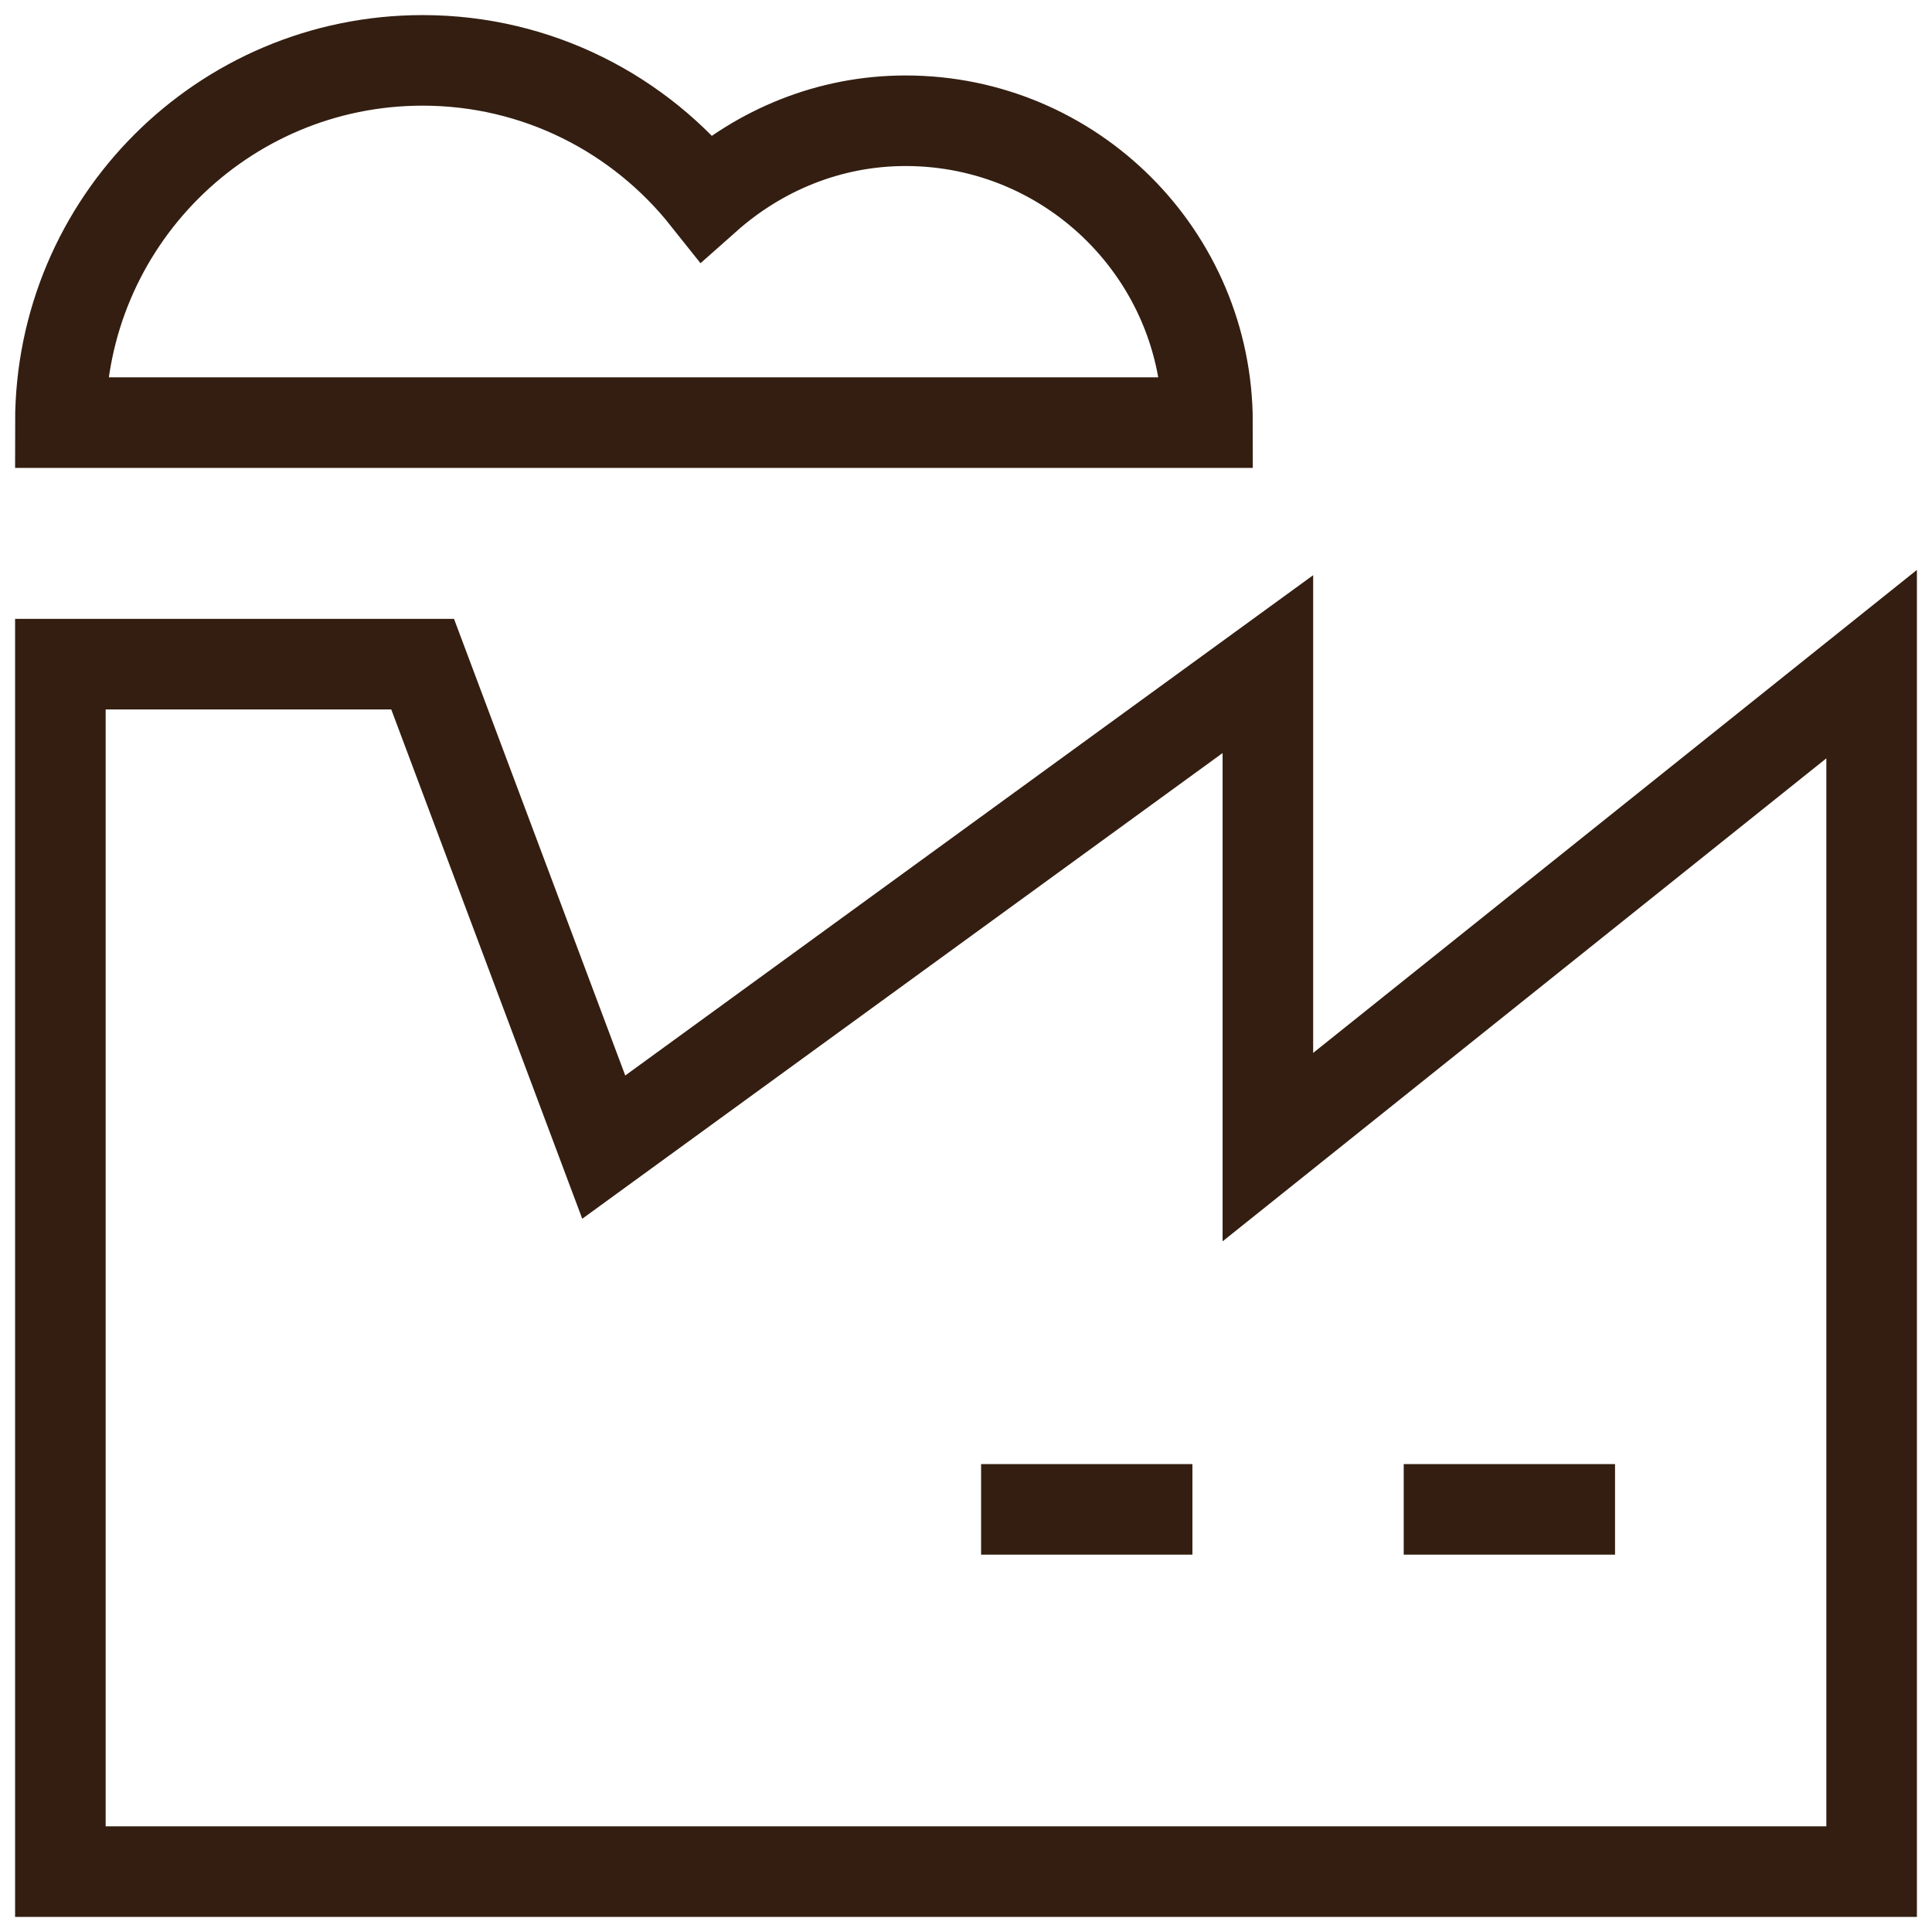 <svg xmlns="http://www.w3.org/2000/svg" viewBox="0 0 32 32"><title>factory</title><g class="nc-icon-wrapper" stroke-linecap="square" stroke-linejoin="miter" stroke-width="1.5" fill="#331e11" stroke="#331e11"><polygon fill="none" stroke="#331e11" stroke-miterlimit="10" points="21,19 21,11 10,19 7,11 1,11 1,31 31,31 31,11 "/> <path data-color="color-2" fill="none" stroke-miterlimit="10" d="M15,2 c-1.272,0-2.421,0.49-3.303,1.273C10.598,1.89,8.904,1,7,1C3.686,1,1,3.686,1,7h19C20,4.239,17.761,2,15,2z"/> <line fill="none" stroke="#331e11" stroke-miterlimit="10" x1="26" y1="25" x2="24" y2="25"/> <line fill="none" stroke="#331e11" stroke-miterlimit="10" x1="19" y1="25" x2="17" y2="25"/></g></svg>